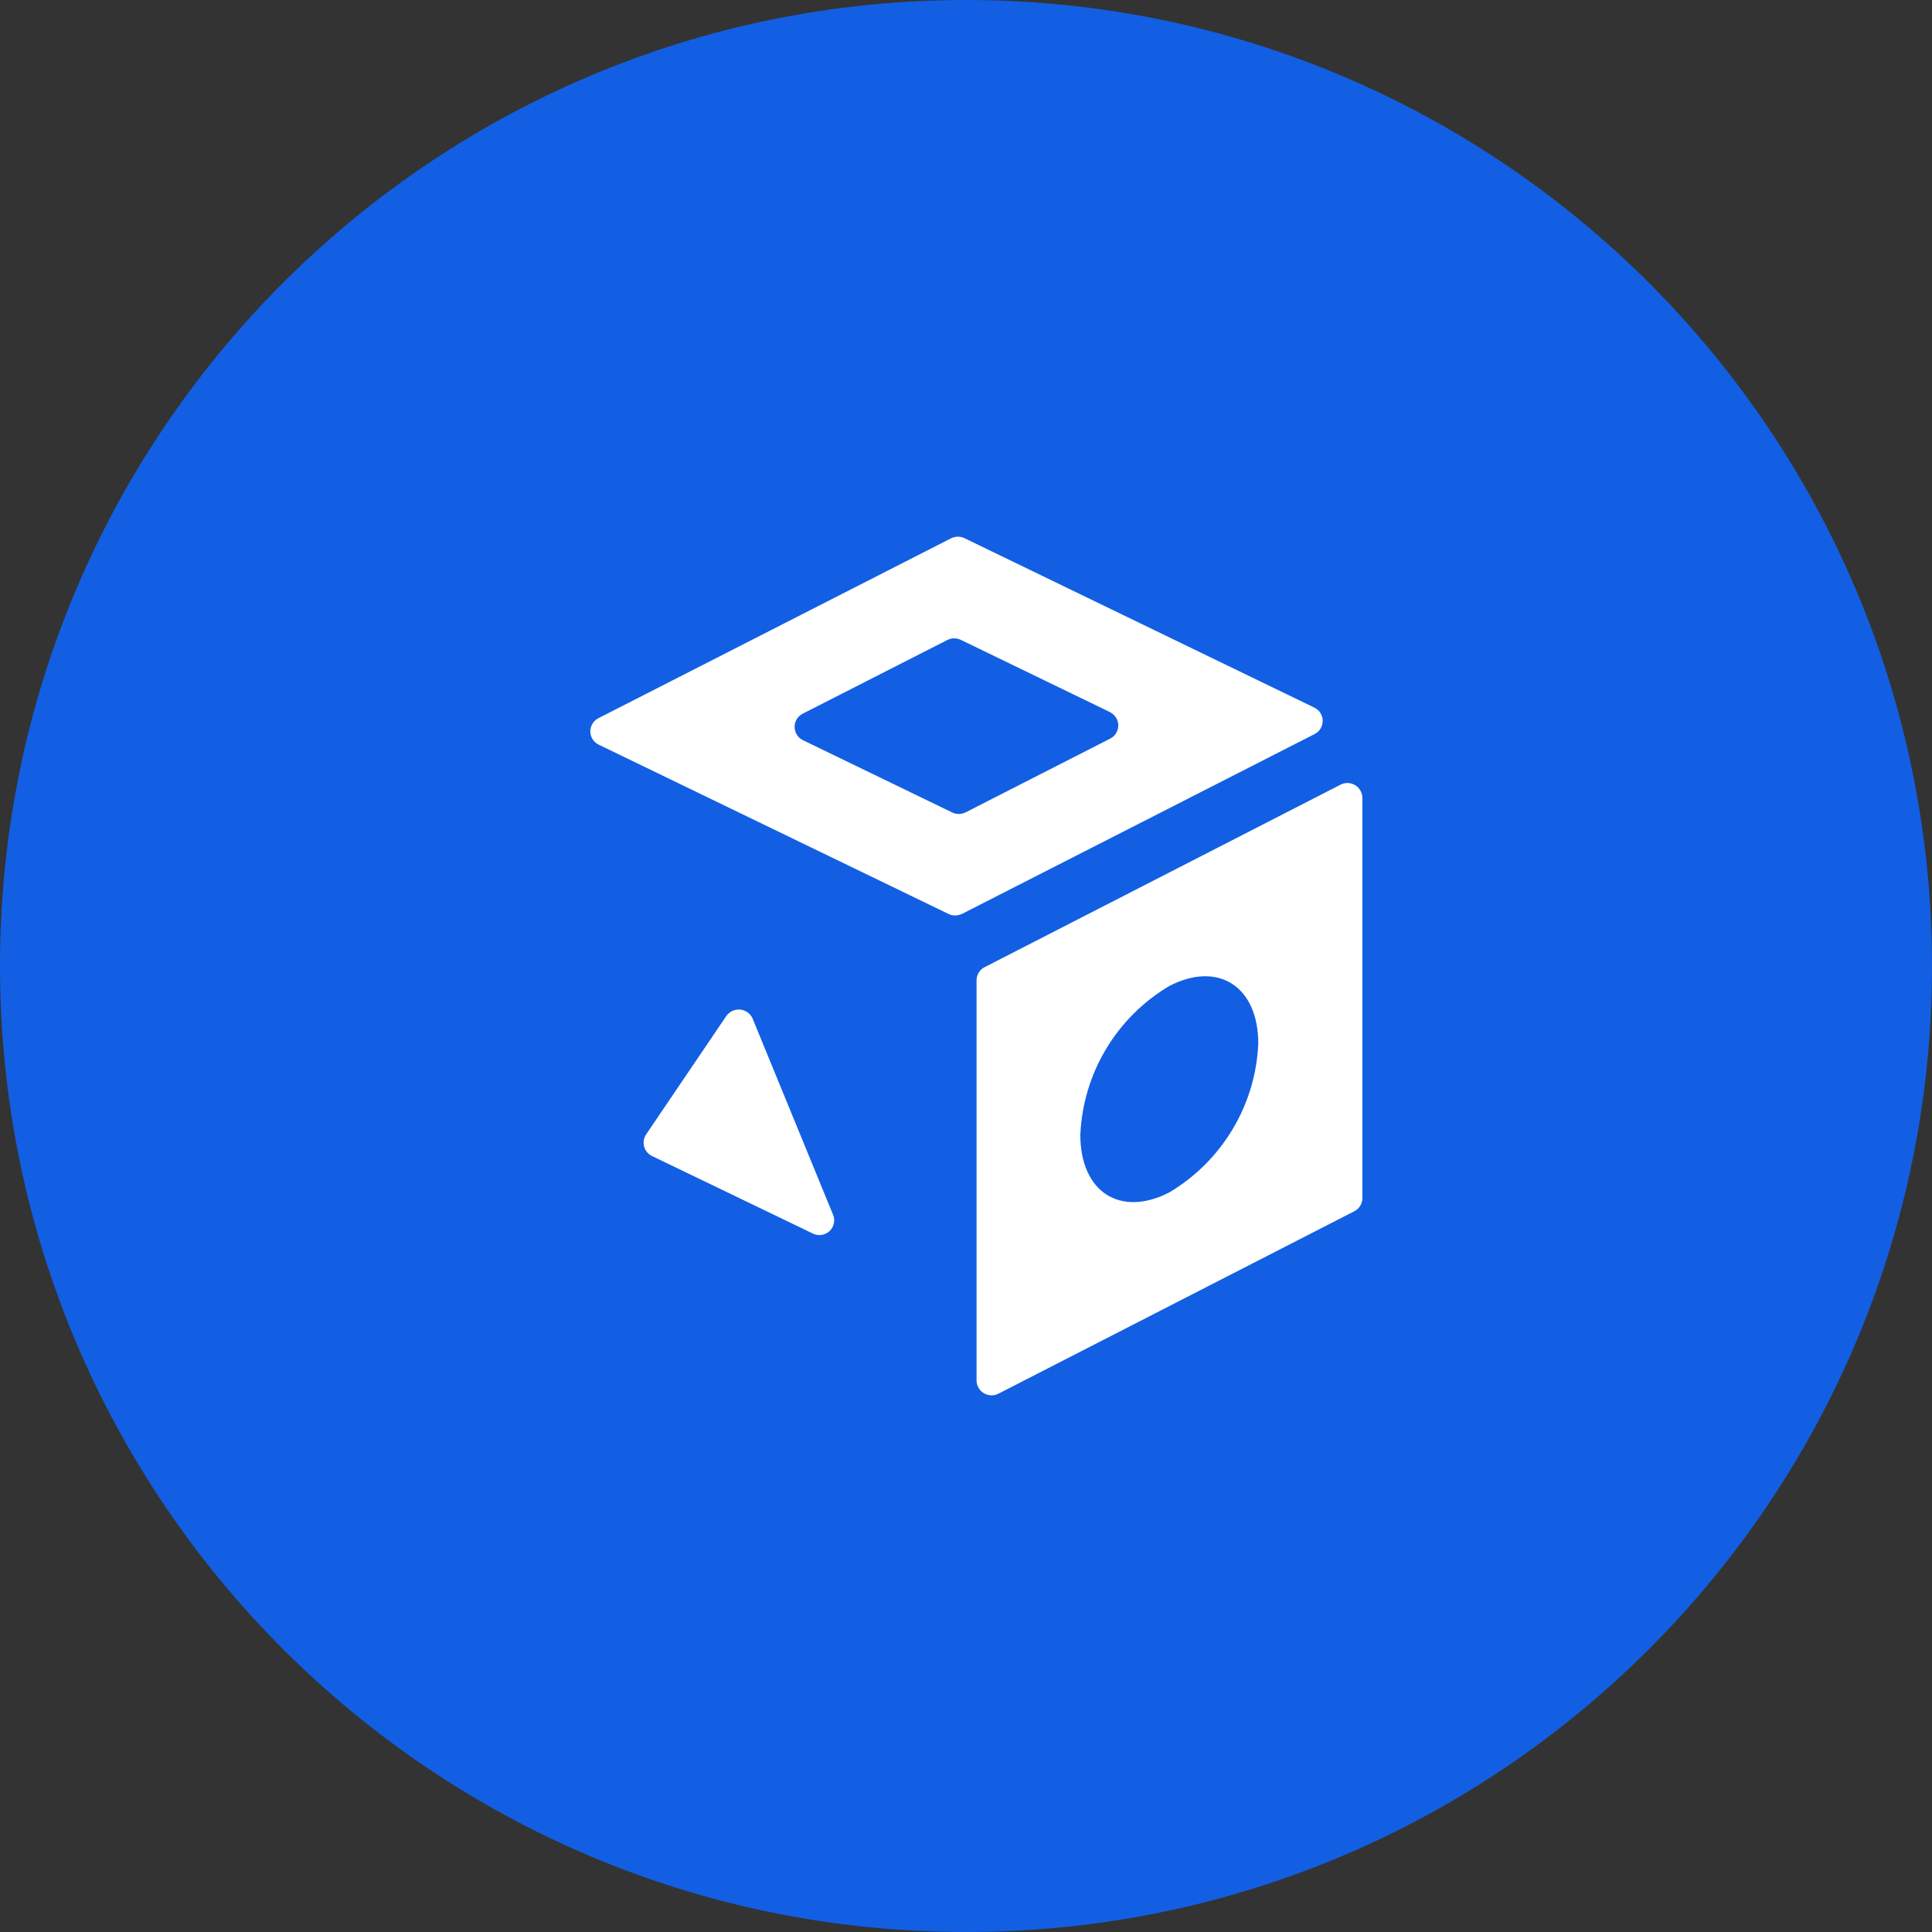 <svg width="56" height="56" viewBox="0 0 56 56" fill="none" xmlns="http://www.w3.org/2000/svg">
<rect x="0" y="0" width="56" height="56" fill="#333333" stroke="none"/>
<path d="M28 0C43.464 0 56 12.536 56 28C56 43.464 43.464 56 28 56C12.536 56 0 43.464 0 28C0 12.536 12.536 0 28 0Z" fill="#125FE3"/>
<mask id="mask0_1280_7337" style="mask-type:alpha" maskUnits="userSpaceOnUse" x="0" y="0" width="56" height="56">
<path d="M28 0C43.464 0 56 12.536 56 28C56 43.464 43.464 56 28 56C12.536 56 0 43.464 0 28C0 12.536 12.536 0 28 0Z" fill="white"/>
</mask>
<g mask="url(#mask0_1280_7337)">
<path fill-rule="evenodd" clip-rule="evenodd" d="M27.882 26.491L38.105 21.277C38.176 21.241 38.236 21.186 38.277 21.118C38.318 21.049 38.34 20.971 38.339 20.891C38.338 20.811 38.315 20.733 38.272 20.666C38.229 20.598 38.168 20.544 38.096 20.51L27.961 15.602C27.9 15.572 27.833 15.556 27.765 15.556C27.697 15.556 27.63 15.572 27.569 15.602L17.347 20.816C17.276 20.852 17.216 20.907 17.174 20.975C17.133 21.043 17.111 21.122 17.111 21.201C17.112 21.281 17.135 21.359 17.177 21.427C17.22 21.494 17.281 21.549 17.353 21.584L27.491 26.49C27.552 26.52 27.618 26.535 27.685 26.535C27.752 26.535 27.819 26.52 27.879 26.49L27.882 26.491ZM39.489 34.727V23.128C39.488 23.053 39.468 22.979 39.431 22.914C39.394 22.849 39.341 22.795 39.276 22.757C39.212 22.719 39.139 22.698 39.064 22.696C38.989 22.695 38.915 22.712 38.849 22.748L28.541 28.033C28.47 28.069 28.411 28.123 28.37 28.19C28.328 28.258 28.306 28.335 28.306 28.414V40.014C28.306 40.089 28.326 40.161 28.363 40.226C28.4 40.291 28.453 40.344 28.517 40.383C28.581 40.421 28.653 40.442 28.728 40.444C28.802 40.447 28.876 40.43 28.943 40.395L39.259 35.107C39.328 35.071 39.387 35.017 39.427 34.95C39.468 34.883 39.489 34.806 39.489 34.727ZM23.54 35.745L18.899 33.508C18.844 33.481 18.794 33.443 18.755 33.396C18.716 33.349 18.687 33.294 18.671 33.235C18.654 33.175 18.651 33.114 18.661 33.053C18.671 32.992 18.693 32.934 18.727 32.883L21.051 29.452C21.096 29.387 21.157 29.335 21.229 29.302C21.301 29.269 21.38 29.255 21.459 29.264C21.537 29.272 21.612 29.301 21.675 29.348C21.739 29.395 21.788 29.459 21.818 29.532L24.142 35.198C24.179 35.28 24.189 35.371 24.17 35.459C24.152 35.547 24.106 35.627 24.04 35.688C23.973 35.748 23.889 35.786 23.799 35.797C23.71 35.807 23.619 35.789 23.54 35.745ZM33.89 34.564C34.645 34.116 35.276 33.486 35.727 32.733C36.178 31.98 36.434 31.126 36.472 30.249C36.472 28.597 35.318 27.846 33.896 28.577C33.141 29.025 32.509 29.654 32.058 30.408C31.608 31.161 31.352 32.015 31.314 32.892C31.313 34.546 32.467 35.295 33.89 34.564ZM32.17 20.639L27.855 18.549C27.794 18.519 27.727 18.503 27.658 18.503C27.59 18.503 27.523 18.519 27.462 18.549L23.266 20.687C23.195 20.723 23.135 20.779 23.094 20.847C23.052 20.915 23.031 20.994 23.032 21.073C23.033 21.153 23.056 21.231 23.099 21.299C23.141 21.366 23.202 21.42 23.274 21.455L27.595 23.547C27.656 23.578 27.724 23.593 27.792 23.593C27.86 23.593 27.927 23.578 27.988 23.547L32.178 21.41C32.25 21.374 32.31 21.319 32.351 21.25C32.393 21.182 32.414 21.103 32.414 21.023C32.413 20.943 32.39 20.865 32.347 20.798C32.304 20.73 32.242 20.676 32.17 20.641V20.639Z" fill="white"/>
</g>
</svg>
